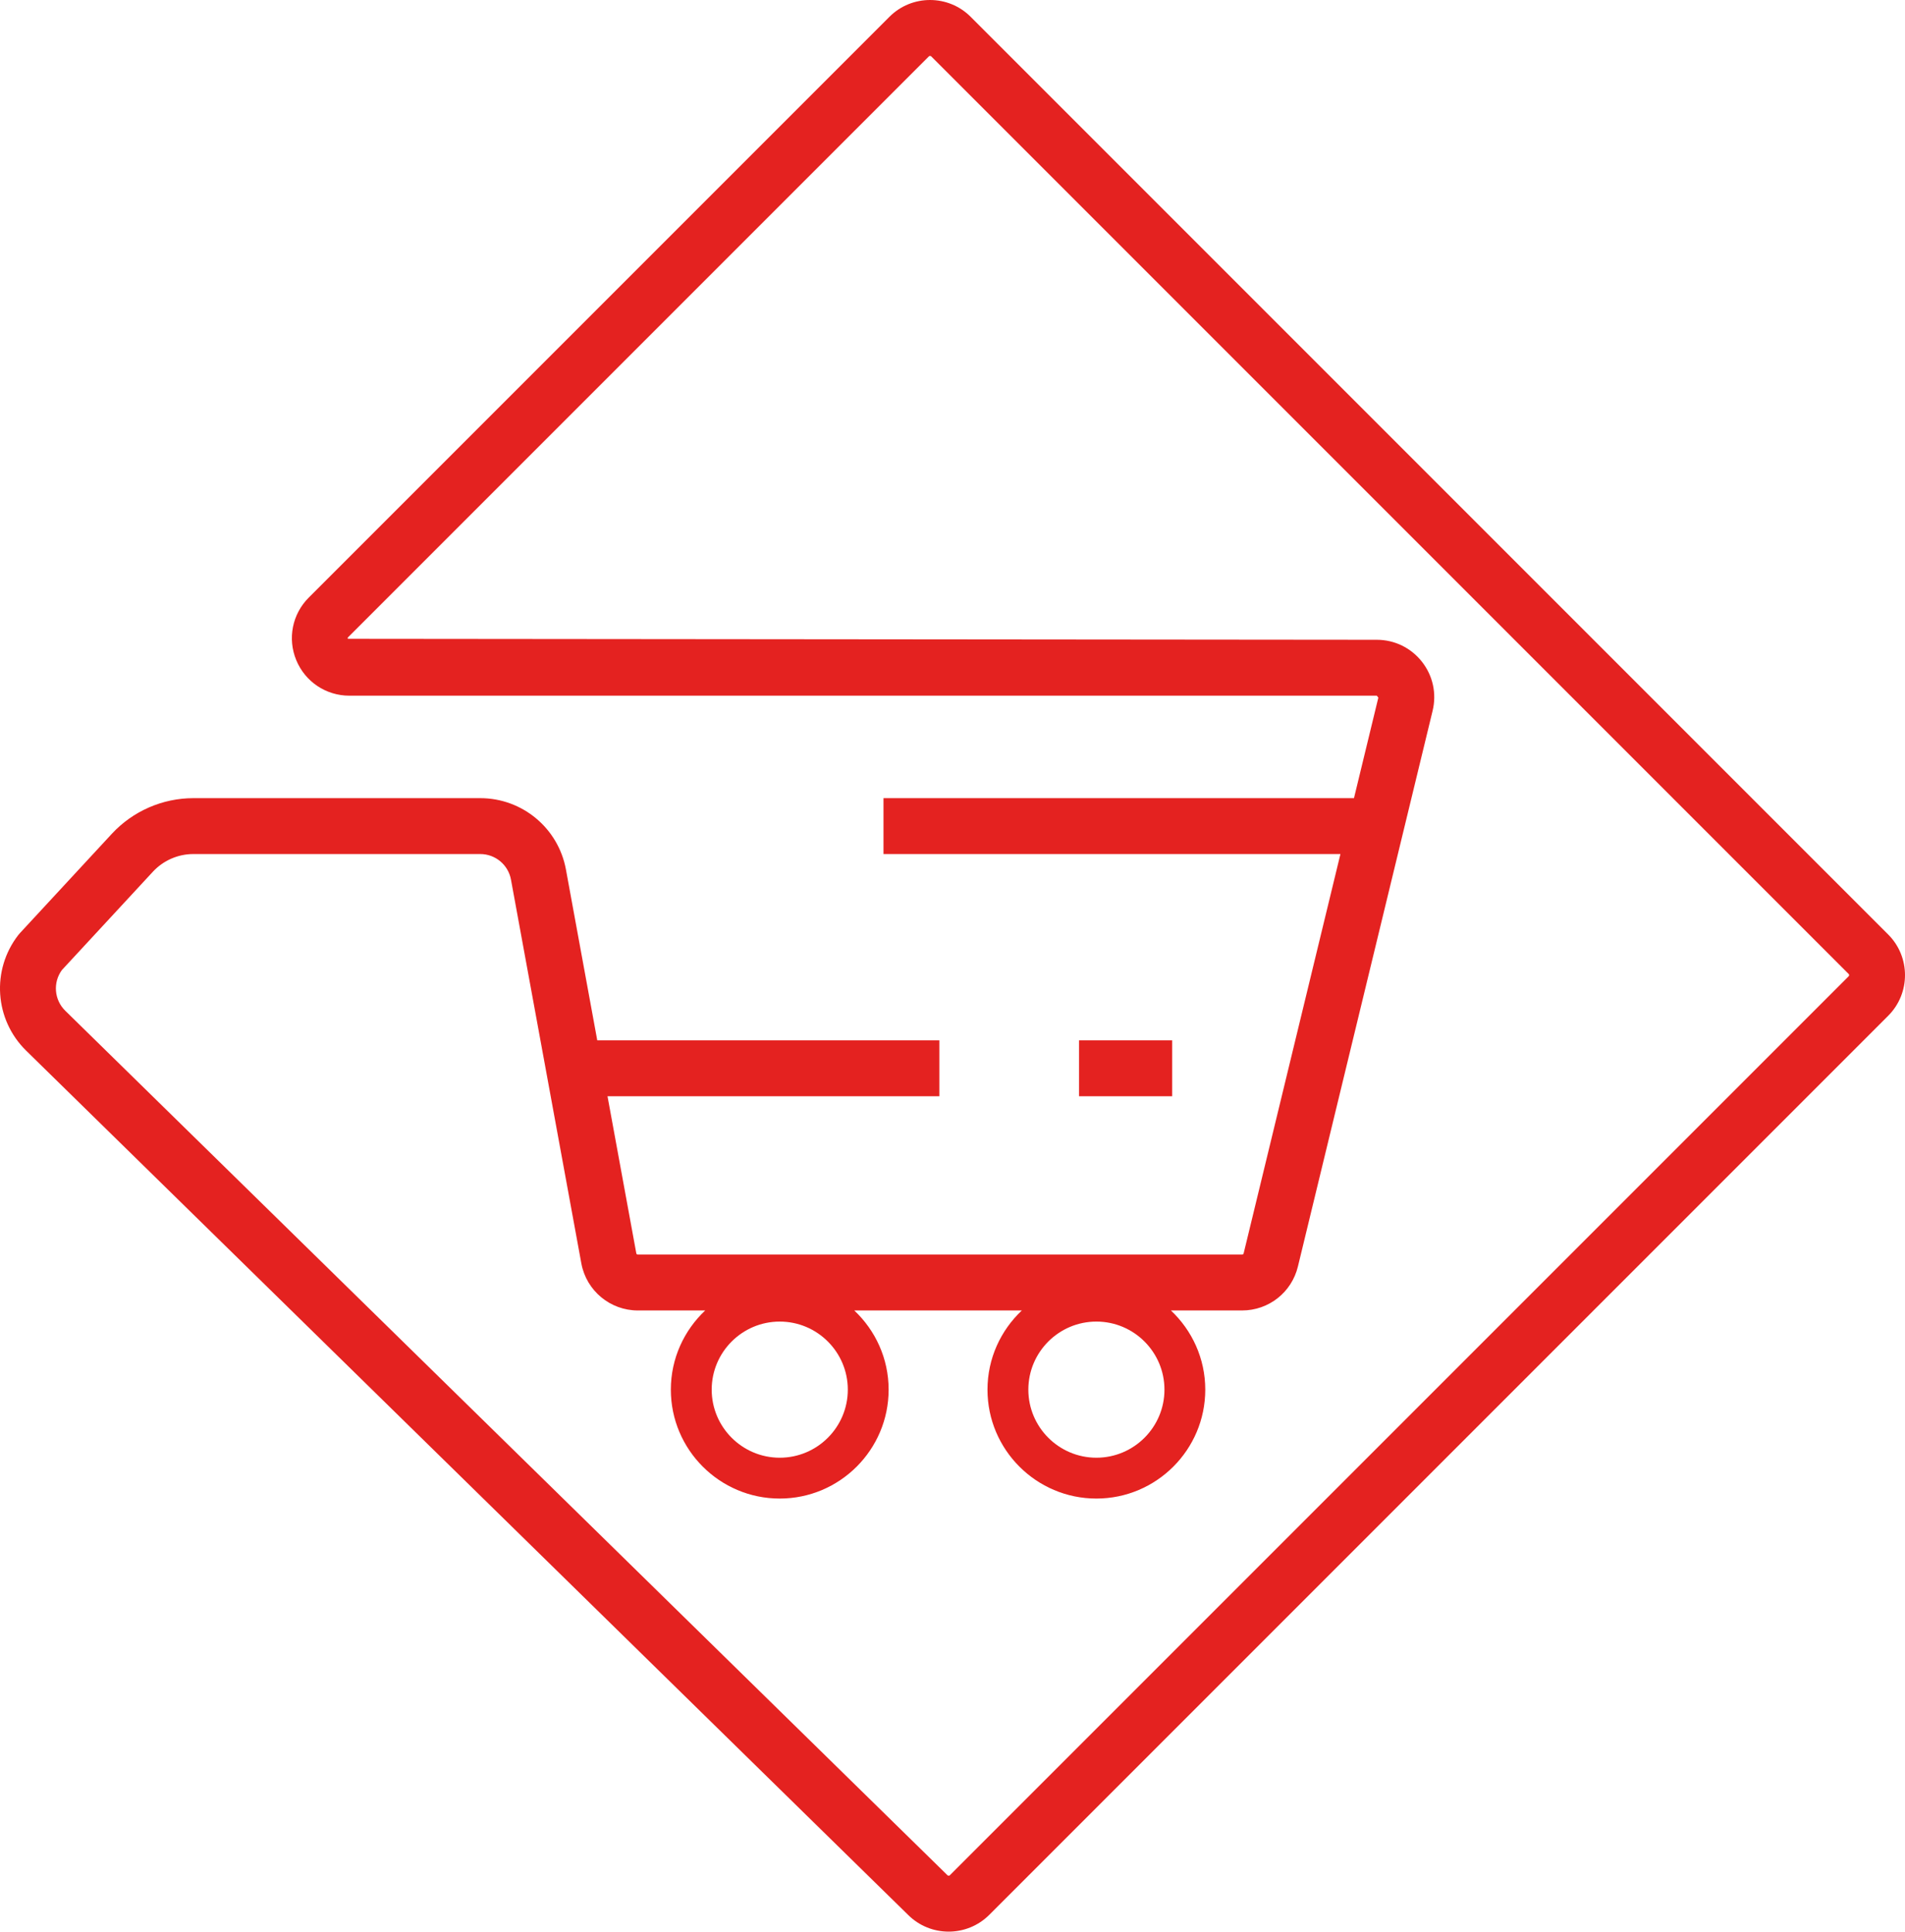 <svg version="1.1" id="图层_1" x="0px" y="0px" width="220.202px" height="223.241px" viewBox="0 0 220.202 223.241" enable-background="new 0 0 220.202 223.241" xml:space="preserve" xmlns="http://www.w3.org/2000/svg" xmlns:xlink="http://www.w3.org/1999/xlink" xmlns:xml="http://www.w3.org/XML/1998/namespace">
  <path fill="#E42220" d="M218.26,108.003L112.2,1.943c-2.588-2.59-6.802-2.59-9.39,0L35.687,69.066
	c-1.906,1.906-2.472,4.747-1.439,7.236c1.031,2.491,3.44,4.1,6.135,4.1h118.765l0.176,0.224l-2.816,11.618h-54.385v6.459h52.82
	l-11.188,46.152c-0.02,0.082-0.093,0.139-0.177,0.139H73.73c-0.087,0-0.163-0.063-0.176-0.131l-3.332-18.17h38.359v-6.459H69.038
	l-3.62-19.739c-0.878-4.78-5.042-8.251-9.902-8.251H22.348c-3.564,0-6.995,1.5-9.417,4.115L2.302,107.843l-0.18,0.211
	c-3.143,4.04-2.757,9.789,0.901,13.372l101.94,99.876c1.294,1.293,2.993,1.939,4.694,1.939c1.7,0,3.401-0.648,4.695-1.941
	L218.26,117.393C220.849,114.805,220.849,110.591,218.26,108.003z M134.602,160.604c0,4.338-3.529,7.867-7.867,7.867
	c-4.338,0-7.867-3.529-7.867-7.867c0-4.338,3.529-7.867,7.867-7.867C131.073,152.737,134.602,156.266,134.602,160.604z M98,160.604
	c0,4.338-3.529,7.867-7.867,7.867c-4.338,0-7.867-3.529-7.867-7.867c0-4.338,3.529-7.867,7.867-7.867
	C94.471,152.737,98,156.266,98,160.604z M213.693,112.826L109.787,216.731c-0.074,0.071-0.189,0.071-0.281-0.021L7.544,116.813
	c-1.283-1.257-1.443-3.257-0.393-4.699l10.521-11.367c1.202-1.299,2.906-2.044,4.675-2.044h33.168c1.742,0,3.235,1.244,3.549,2.957
	l8.14,44.385c0.592,3.134,3.337,5.408,6.525,5.408h7.786c-2.438,2.297-3.971,5.545-3.971,9.151c0,6.941,5.647,12.587,12.587,12.587
	c6.941,0,12.587-5.647,12.587-12.587c0-3.606-1.533-6.854-3.971-9.151h19.369c-2.438,2.297-3.971,5.545-3.971,9.151
	c0,6.941,5.647,12.587,12.587,12.587c6.941,0,12.587-5.647,12.587-12.587c0-3.606-1.533-6.854-3.971-9.151h8.225
	c3.075,0,5.729-2.087,6.454-5.076l15.571-64.23c0.483-1.992,0.033-4.059-1.234-5.671c-1.268-1.611-3.17-2.535-5.22-2.535
	L40.215,73.83c-0.046-0.111-0.013-0.146,0.039-0.198L107.376,6.51c0.061-0.059,0.196-0.059,0.257,0l106.06,106.06
	C213.764,112.64,213.764,112.756,213.693,112.826z M135.495,120.234v6.459h-10.765v-6.459H135.495z" class="color c1"/>
</svg>